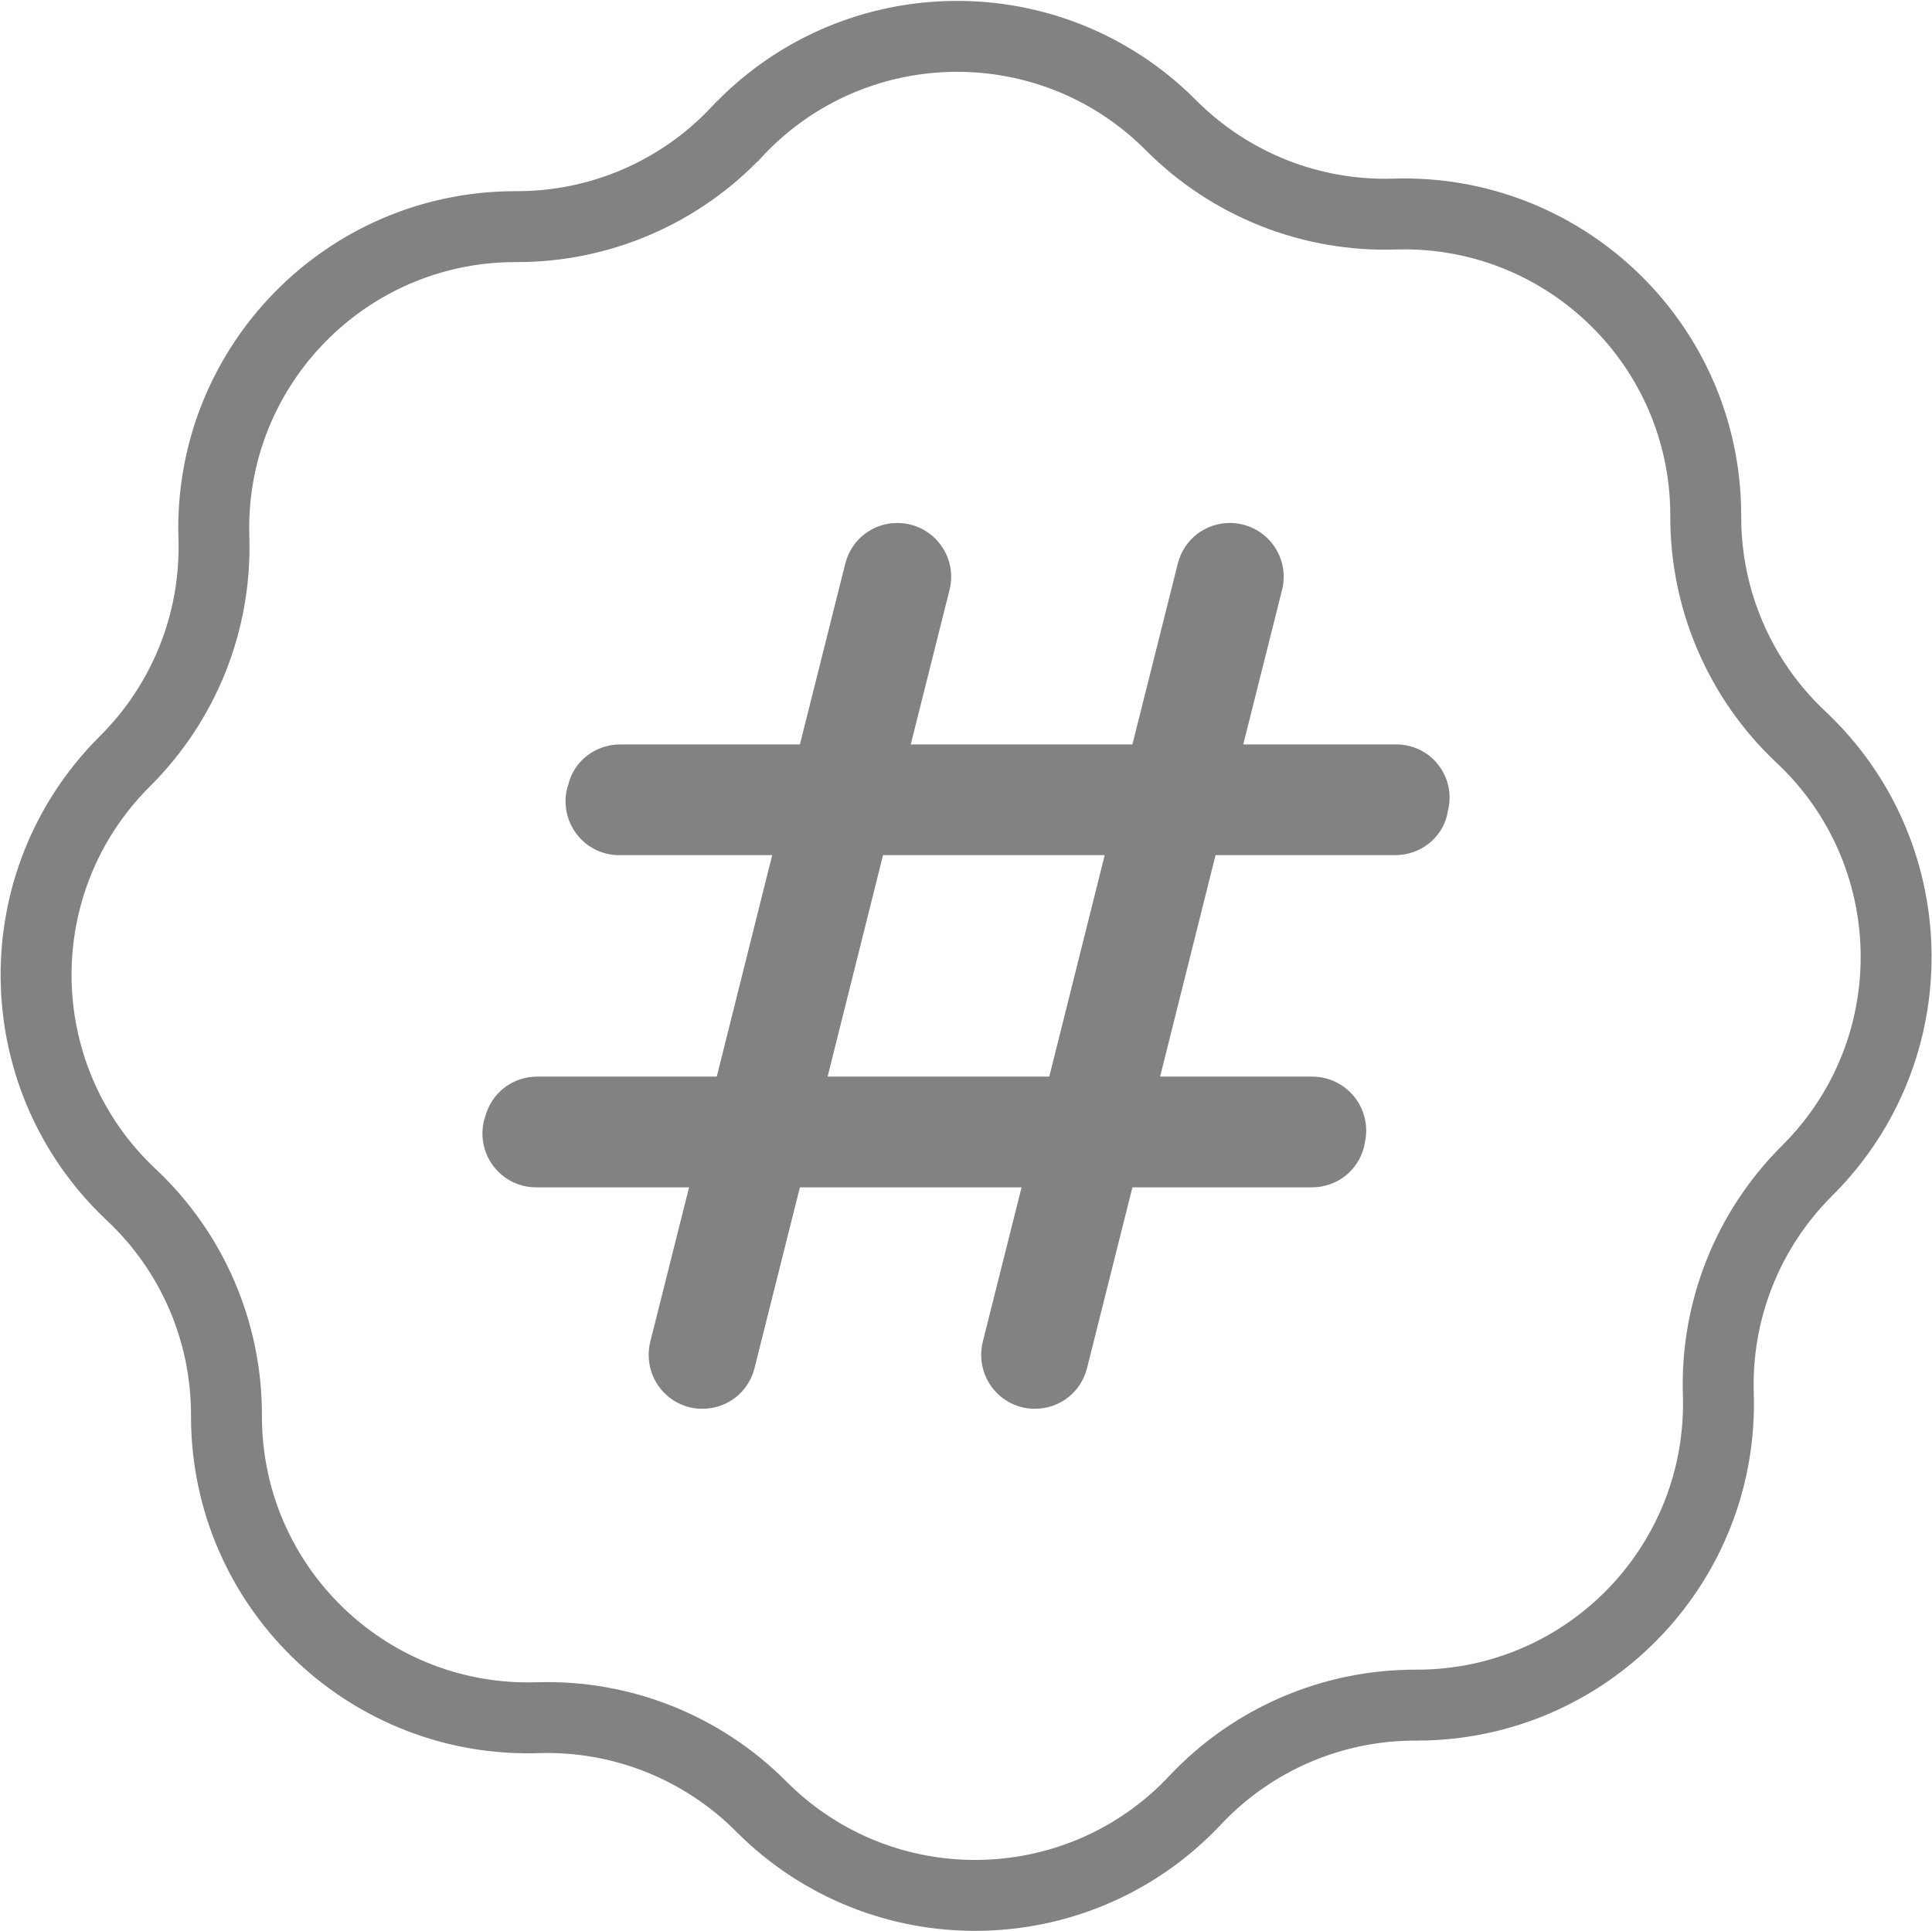 <svg width="2497" height="2496" xmlns="http://www.w3.org/2000/svg" xmlns:xlink="http://www.w3.org/1999/xlink" xml:space="preserve" overflow="hidden"><g transform="translate(-951 11)"><path d="M1903.76 158.955C2051.14 2.041 2297.88-5.734 2454.87 141.591 2458.12 144.65 2461.33 147.772 2464.49 150.945L2464.49 150.945C2540.68 227.544 2645.26 269.104 2753.25 265.702L2753.25 265.702C2968.46 258.818 3148.53 427.631 3155.4 642.755 3155.55 647.314 3155.62 651.878 3155.6 656.441L3155.6 656.441C3155.29 764.462 3199.84 867.766 3278.62 941.705L3278.62 941.705C3435.61 1089.03 3443.38 1335.66 3295.99 1492.57 3292.93 1495.83 3289.82 1499.04 3286.64 1502.2L3286.64 1502.2C3210.01 1578.36 3168.42 1682.89 3171.83 1790.86L3171.83 1790.86C3178.73 2005.98 3009.86 2185.96 2794.65 2192.85 2790.08 2193 2785.5 2193.07 2780.94 2193.05L2780.94 2193.05C2672.88 2192.74 2569.52 2237.28 2495.56 2316.02L2495.56 2316.02C2348.16 2472.94 2101.44 2480.71 1944.45 2333.39 1941.2 2330.32 1937.99 2327.21 1934.82 2324.04L1934.82 2324.04C1858.64 2247.44 1754.06 2205.87 1646.05 2209.28L1646.05 2209.28C1430.84 2216.18 1250.77 2047.37 1243.88 1832.25 1243.73 1827.69 1243.67 1823.11 1243.68 1818.55L1243.68 1818.55C1244 1710.53 1199.44 1607.22 1120.66 1533.29L1120.66 1533.29C963.676 1385.95 955.904 1139.33 1103.29 982.413 1106.36 979.155 1109.47 975.947 1112.64 972.786L1112.64 972.786C1189.27 896.632 1230.86 792.099 1227.45 684.139L1227.45 684.139C1220.54 469.015 1389.43 289.029 1604.64 282.131 1609.2 281.985 1613.78 281.92 1618.34 281.933L1618.34 281.933C1726.41 282.252 1829.75 237.719 1903.73 158.967Z" stroke="#828282" stroke-width="91.667" stroke-miterlimit="8" fill="none" fill-rule="evenodd"/><path d="M2821.4 1042.13 2822.13 1037.82C2832.01 1001.2 2810.31 963.488 2773.64 953.607 2767.74 952.01 2761.64 951.219 2755.51 951.234L2557.83 951.234 2607.97 751.576C2617.38 714.329 2594.79 676.508 2557.51 667.103 2552 665.709 2546.32 665 2540.64 664.985 2508.4 664.985 2481.2 686.454 2473.31 717.226L2414.58 951.234 2128.08 951.234 2178.21 751.576C2187.63 714.329 2165.04 676.508 2127.76 667.103 2122.25 665.709 2116.57 665 2110.89 664.985 2078.65 664.985 2051.43 686.454 2043.56 717.226L1984.82 951.234 1752.77 951.234C1720.53 951.234 1692.6 972.704 1685.43 1003.47L1684 1007.78C1673.25 1052.13 1706.21 1094.37 1751.32 1094.37L1949.01 1094.37 1877.39 1380.62 1645.32 1380.62C1613.08 1380.62 1585.88 1402.07 1578 1432.86L1576.56 1437.14C1565.82 1481.51 1598.77 1523.73 1643.89 1523.73L1841.57 1523.73 1791.43 1723.39C1780.7 1767.77 1813.64 1809.98 1858.76 1809.98 1891 1809.98 1918.21 1788.51 1926.1 1757.74L1984.82 1523.73 2271.32 1523.73 2221.18 1723.39C2210.45 1767.77 2243.39 1809.98 2288.51 1809.98 2320.75 1809.98 2347.97 1788.51 2355.85 1757.74L2414.58 1523.73 2646.64 1523.73C2678.88 1523.73 2706.1 1502.26 2713.97 1471.49L2714.68 1467.21C2723.94 1429.75 2701.07 1391.9 2663.58 1382.64 2658.28 1381.34 2652.83 1380.66 2647.36 1380.62L2450.39 1380.62 2522.01 1094.37 2754.08 1094.37C2786.32 1094.37 2814.25 1072.89 2821.4 1042.13M2307.14 1380.62 2020.64 1380.62 2092.26 1094.37 2378.76 1094.37Z" fill="#828282" fill-rule="evenodd"/></g></svg>